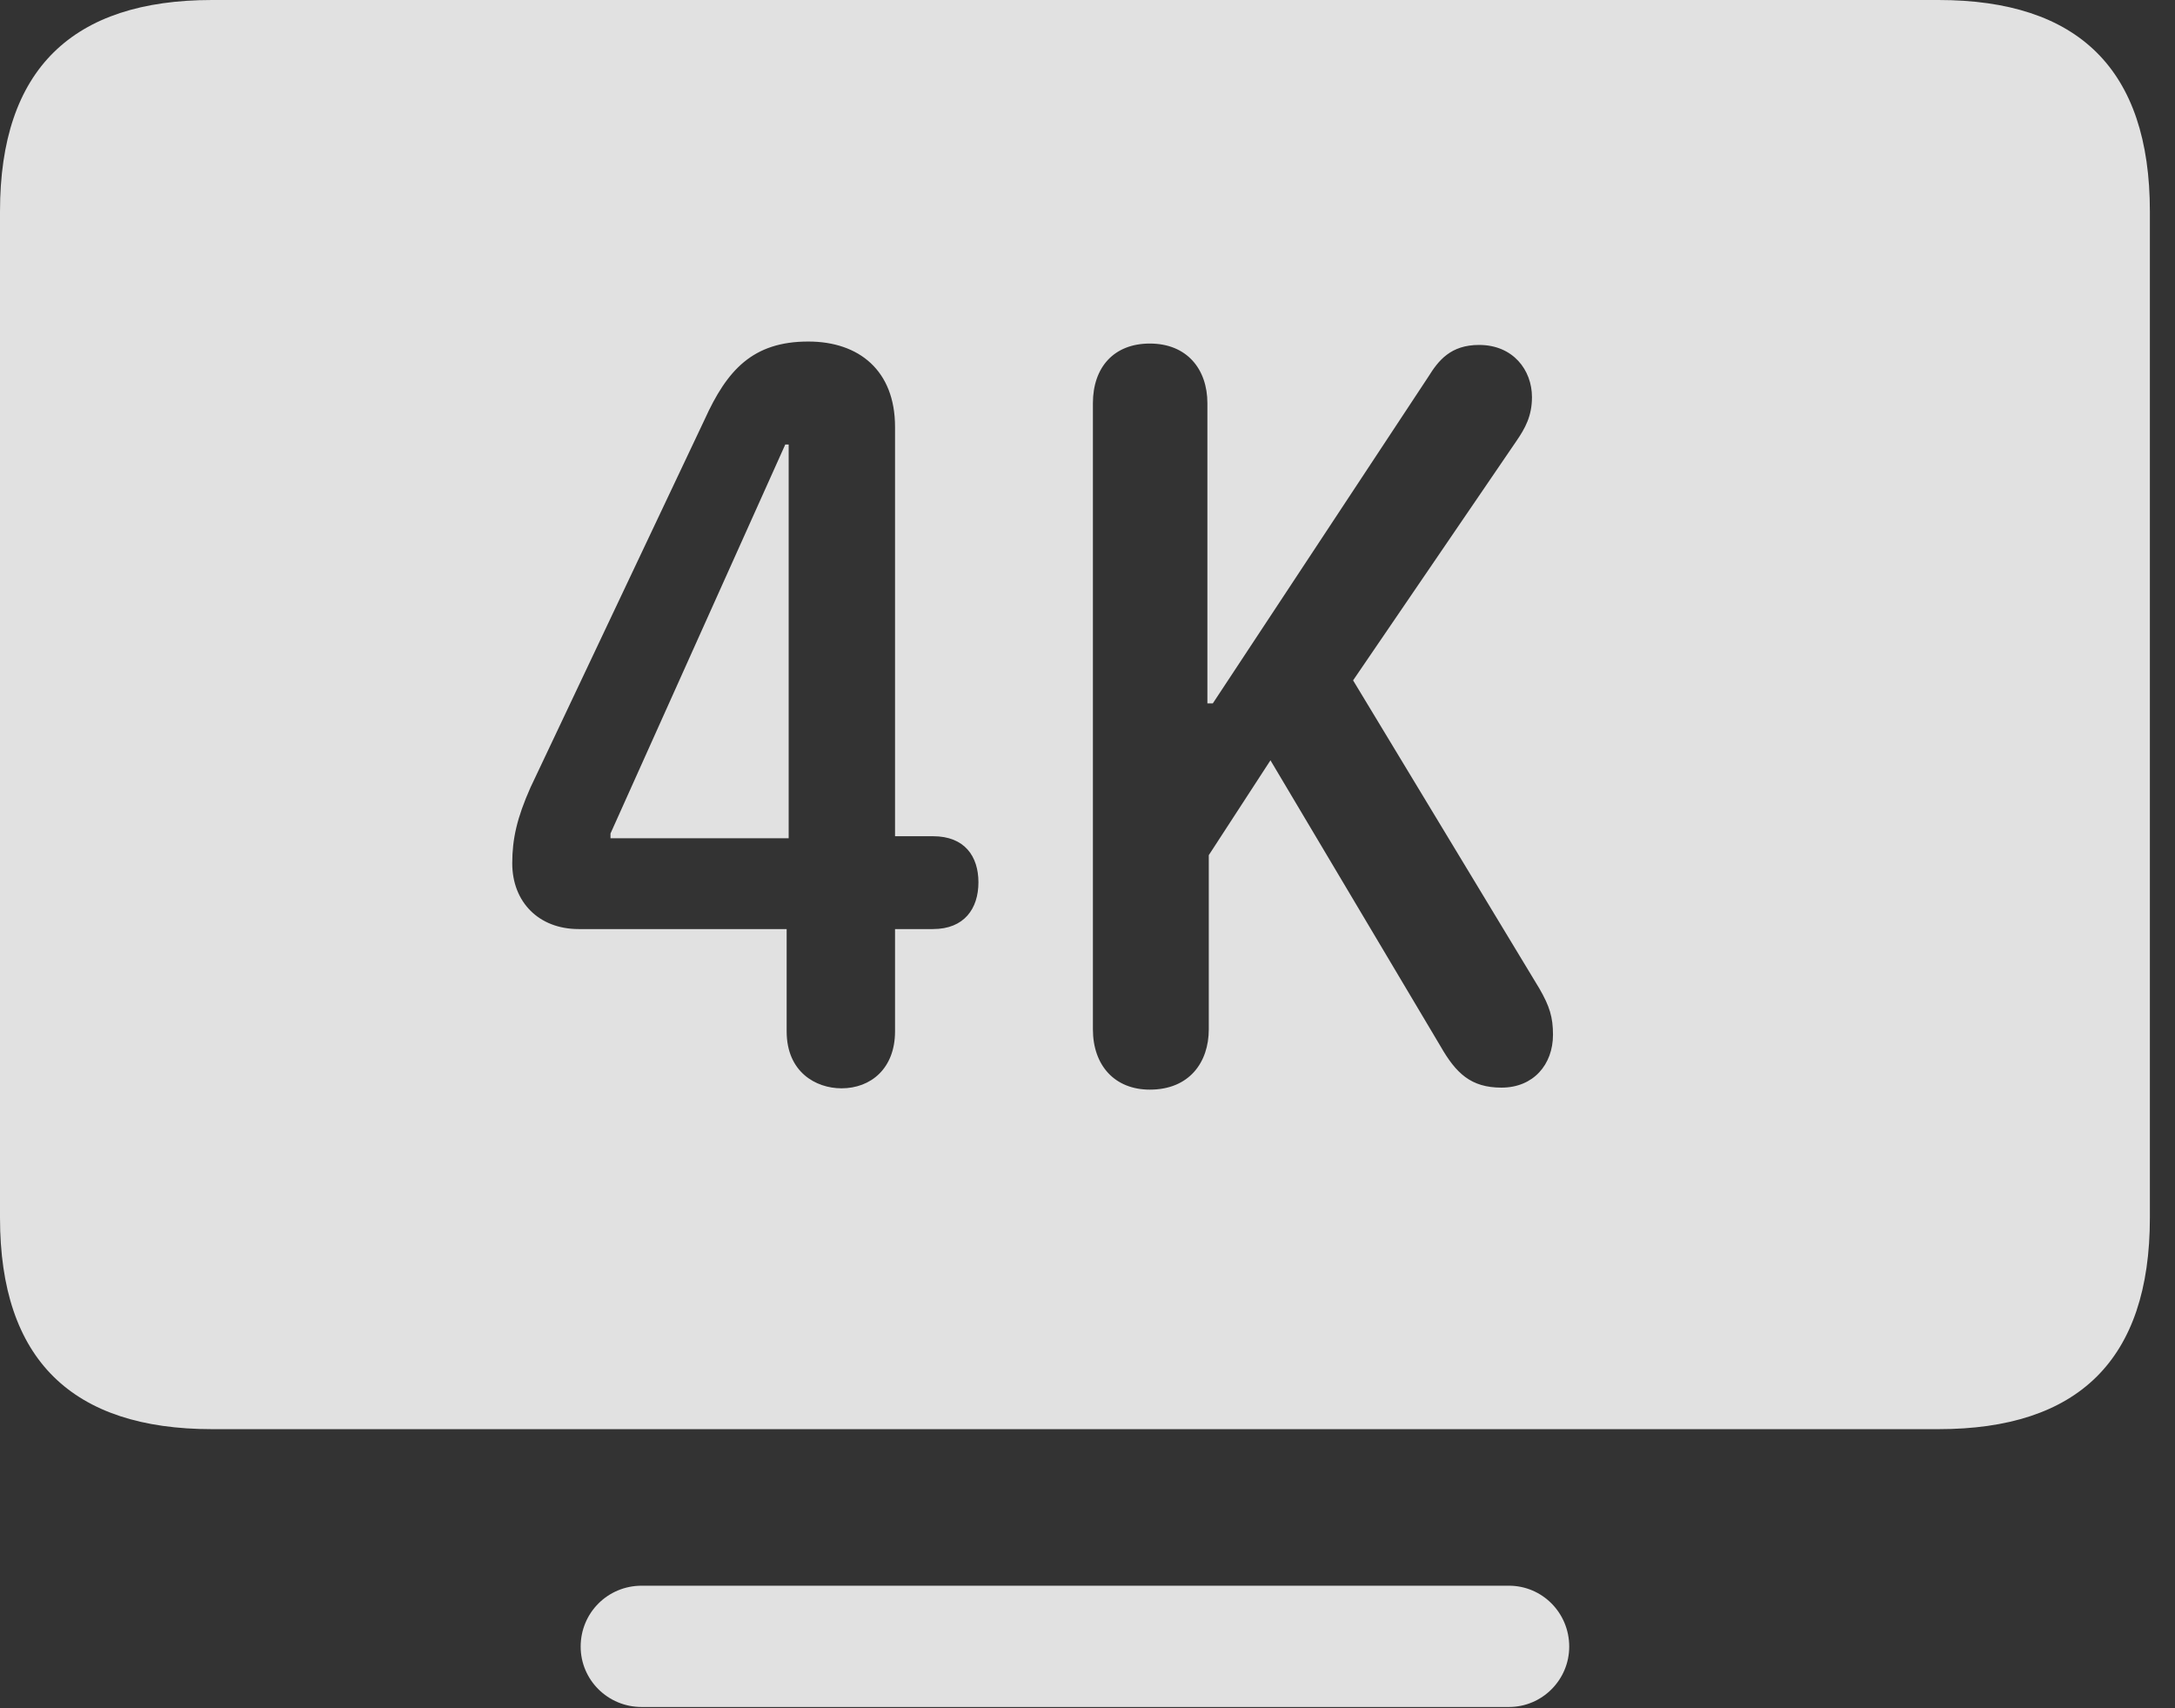 <?xml version="1.0" encoding="UTF-8"?>
<!--Generator: Apple Native CoreSVG 341-->
<!DOCTYPE svg
PUBLIC "-//W3C//DTD SVG 1.1//EN"
       "http://www.w3.org/Graphics/SVG/1.1/DTD/svg11.dtd">
<svg version="1.1" xmlns="http://www.w3.org/2000/svg" xmlns:xlink="http://www.w3.org/1999/xlink" viewBox="0 0 31.348 24.619">
 <rect x="0" y="0" width="31.348" height="24.619" fill="#333333" stroke="none"/>
 <g>
  <rect height="24.619" opacity="0" width="31.348" x="0" y="0"/>
  <path d="M22.617 23.73C22.617 24.209 22.227 24.6 21.748 24.6L9.248 24.6C8.76 24.6 8.369 24.209 8.369 23.73C8.369 23.242 8.76 22.852 9.248 22.852L21.748 22.852C22.227 22.852 22.617 23.242 22.617 23.73ZM30.986 3.047L30.986 17.549C30.986 19.6 29.951 20.596 27.939 20.596L3.057 20.596C1.045 20.596 0 19.6 0 17.549L0 3.047C0 0.996 1.045 0 3.057 0L27.939 0C29.951 0 30.986 0.996 30.986 3.047ZM15.752 5.811L15.752 14.834C15.752 15.352 16.064 15.703 16.572 15.703C17.139 15.703 17.422 15.312 17.422 14.834L17.422 12.324L18.311 10.957L20.762 15.078C20.986 15.469 21.201 15.674 21.641 15.674C22.1 15.674 22.383 15.342 22.383 14.912C22.383 14.658 22.334 14.502 22.188 14.248L19.502 9.805L21.855 6.357C21.982 6.172 22.08 5.996 22.08 5.723C22.08 5.332 21.807 4.971 21.318 4.971C20.908 4.971 20.732 5.195 20.586 5.43L17.48 10.137L17.402 10.137L17.402 5.811C17.402 5.322 17.109 4.951 16.572 4.951C16.055 4.951 15.752 5.293 15.752 5.811ZM10.156 6.045L7.646 11.348C7.451 11.787 7.383 12.09 7.383 12.441C7.383 12.998 7.764 13.389 8.34 13.389L11.338 13.389L11.338 14.863C11.338 15.449 11.758 15.684 12.129 15.684C12.549 15.684 12.9 15.4 12.9 14.863L12.9 13.389L13.447 13.389C13.896 13.389 14.102 13.096 14.102 12.715C14.102 12.344 13.906 12.051 13.447 12.051L12.9 12.051L12.9 6.152C12.9 5.342 12.383 4.922 11.65 4.922C10.85 4.922 10.479 5.332 10.156 6.045ZM11.367 12.08L8.799 12.08L8.799 12.012L11.318 6.406L11.367 6.406Z" fill="white" fill-opacity="0.85"/>
 </g>
</svg>
